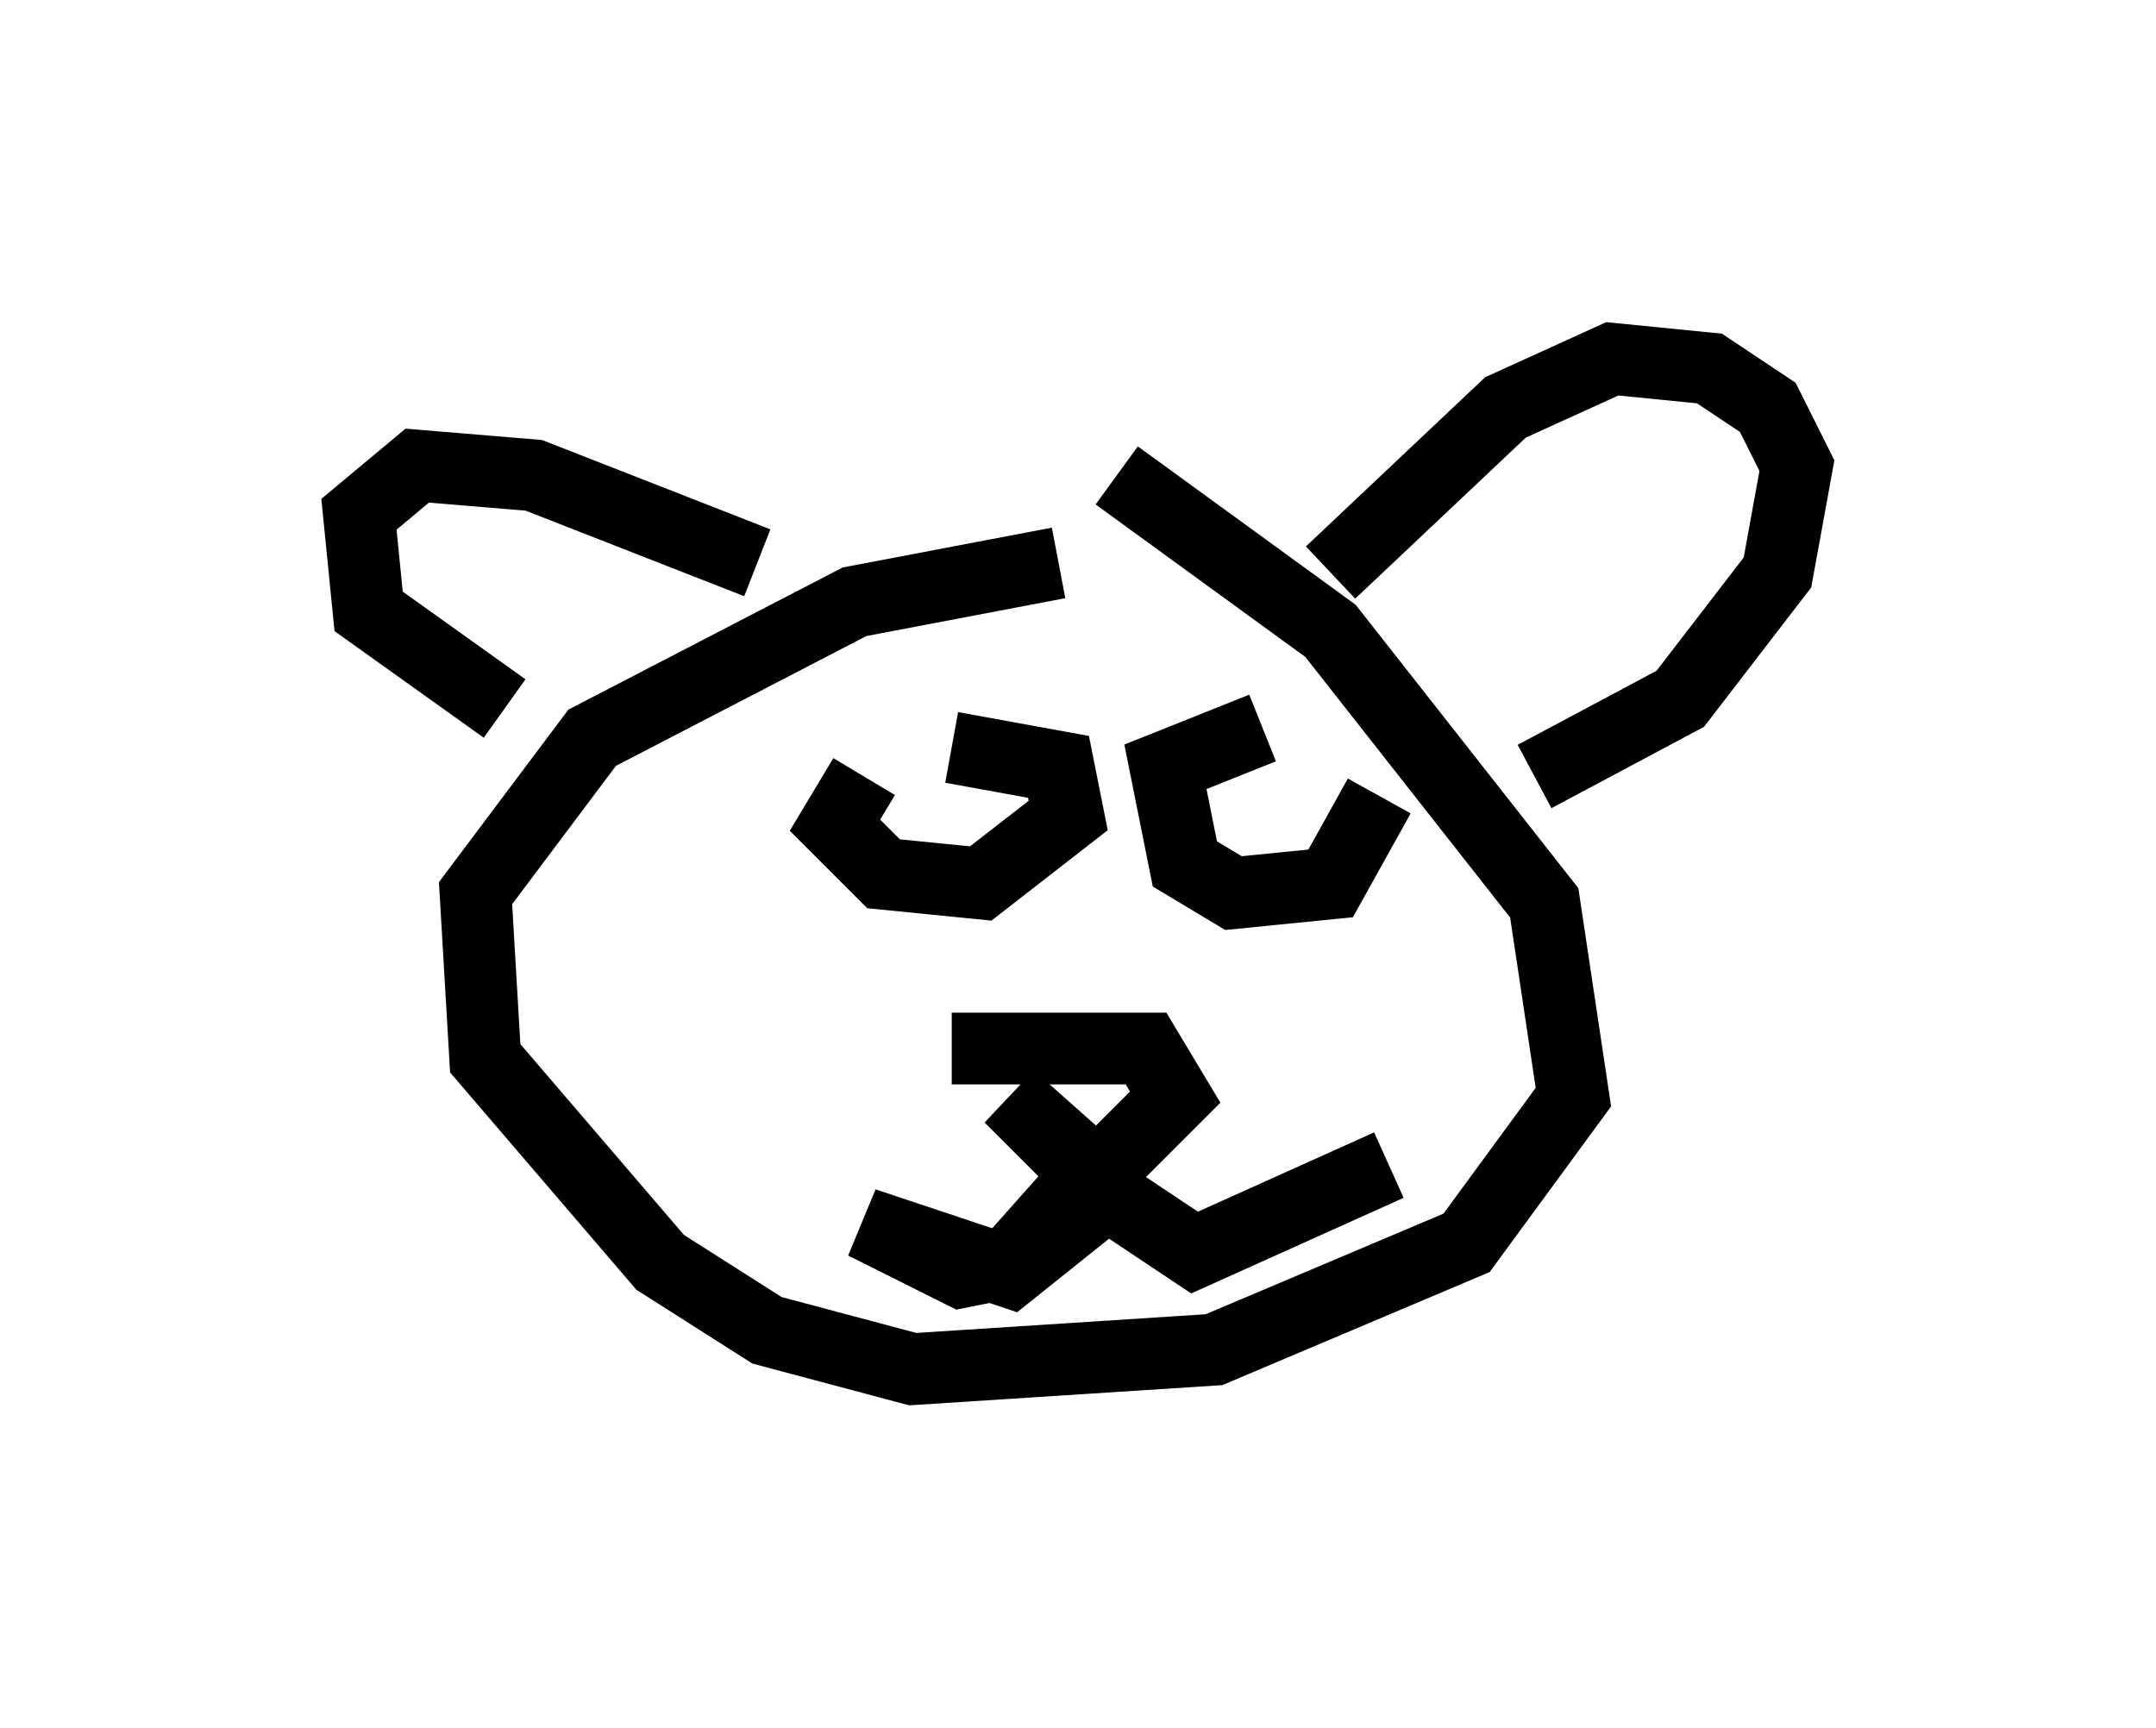 <?xml version="1.0" encoding="utf-8" ?>
<svg baseProfile="full" height="24.073" version="1.1" width="30.027" xmlns="http://www.w3.org/2000/svg" xmlns:ev="http://www.w3.org/2001/xml-events" xmlns:xlink="http://www.w3.org/1999/xlink"><defs /><rect fill="white" height="24.073" width="30.027" x="0" y="0" /><path d="M16.231, 8.112 m-1.488, -0.271 l-2.842, 0.541 -3.654, 1.894 l-1.624, 2.165 0.135, 2.3 l2.436, 2.842 1.488, 0.947 l2.03, 0.541 4.195, -0.271 l3.518, -1.488 1.488, -2.03 l-0.406, -2.706 -2.977, -3.789 l-2.977, -2.165 m-3.518, 4.195 l-0.406, 0.677 0.677, 0.677 l1.353, 0.135 1.218, -0.947 l-0.135, -0.677 -1.488, -0.271 m4.33, -0.271 l-1.353, 0.541 0.271, 1.353 l0.677, 0.406 1.353, -0.135 l0.677, -1.218 m-5.954, 3.518 l2.706, 0.0 0.406, 0.677 l-1.083, 1.083 -1.218, -1.083 l1.083, 1.083 -1.083, 1.218 l-0.677, 0.135 -1.353, -0.677 l2.03, 0.677 1.353, -1.083 l1.218, 0.812 2.706, -1.218 m-0.812, -8.254 l2.436, -2.3 1.488, -0.677 l1.353, 0.135 0.812, 0.541 l0.406, 0.812 -0.271, 1.488 l-1.353, 1.759 -2.03, 1.083 m-10.825, -2.977 l-3.112, -1.218 -1.624, -0.135 l-0.812, 0.677 0.135, 1.353 l1.894, 1.353 " fill="none" stroke="black" stroke-width="1" /></svg>